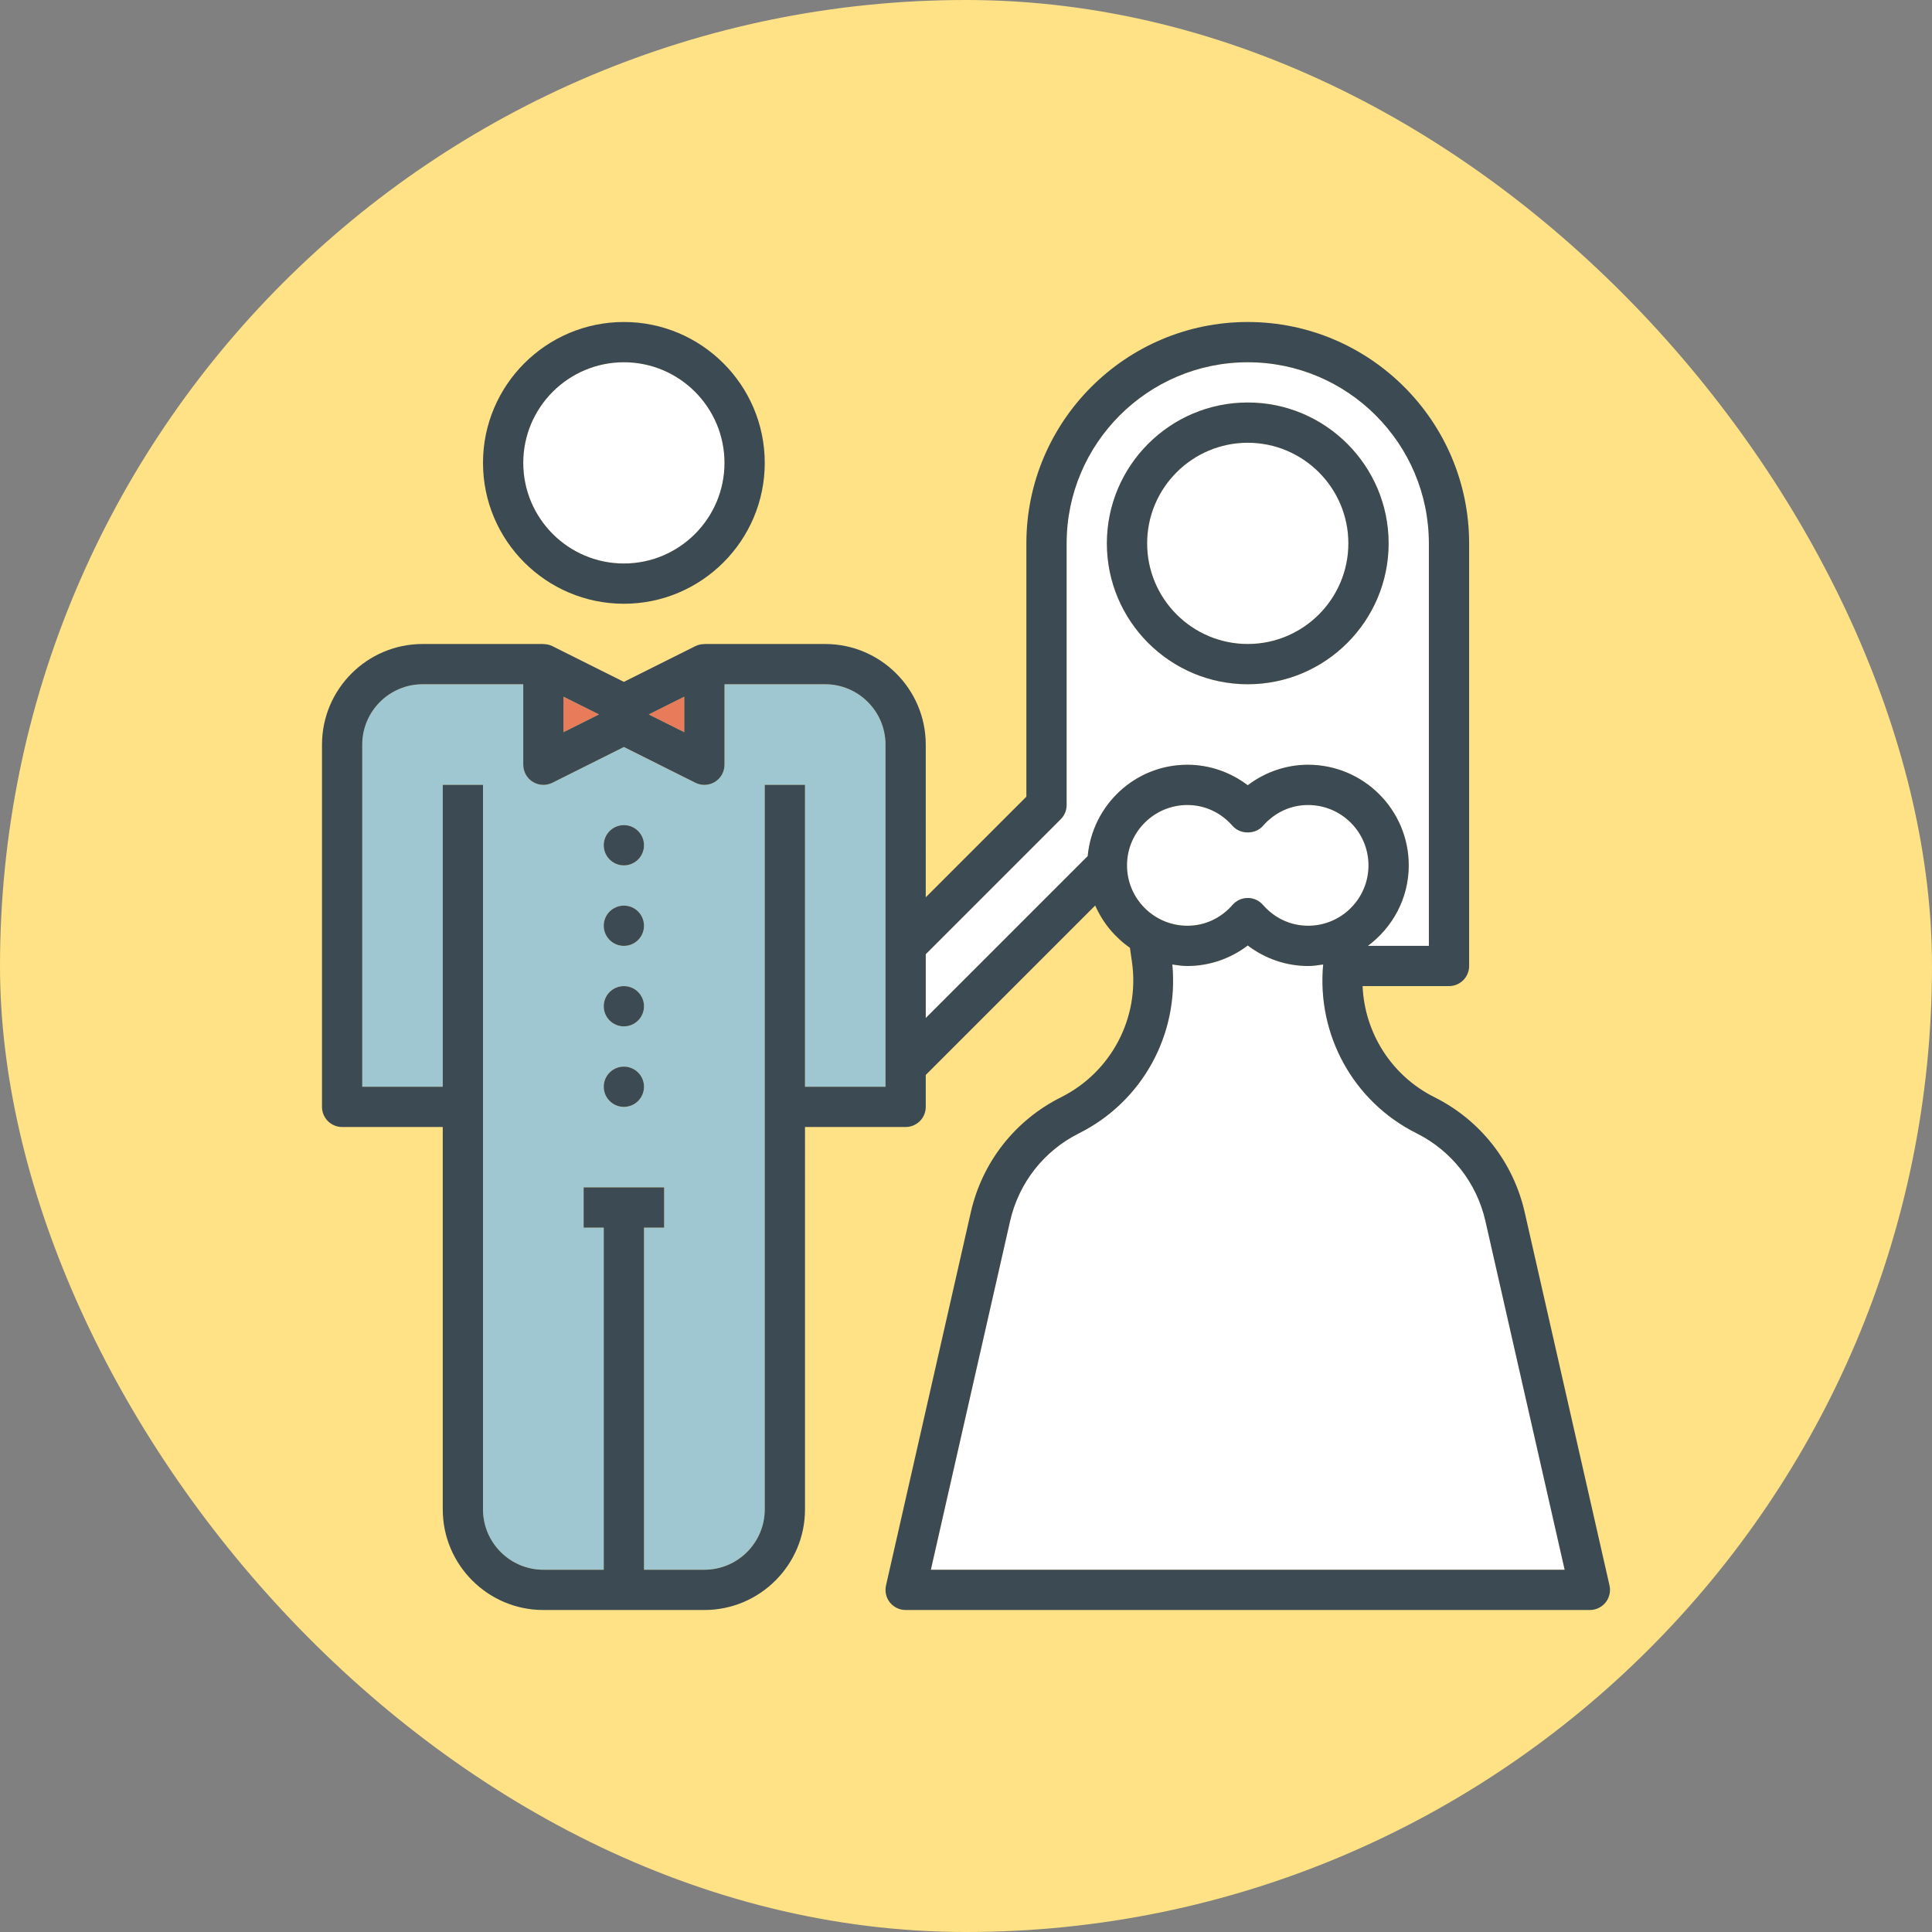 <!DOCTYPE svg PUBLIC "-//W3C//DTD SVG 1.1//EN" "http://www.w3.org/Graphics/SVG/1.1/DTD/svg11.dtd">
<!-- Uploaded to: SVG Repo, www.svgrepo.com, Transformed by: SVG Repo Mixer Tools -->
<svg height="217px" width="217px" version="1.1" id="Layer_1" xmlns="http://www.w3.org/2000/svg" xmlns:xlink="http://www.w3.org/1999/xlink" viewBox="-128 -128 768.00 768.00" xml:space="preserve" fill="#000000">
<rect x="-128" y="-128" width="768.00" height="768.00" fill="#808080" stroke="none"/>
<g id="SVGRepo_bgCarrier" stroke-width="0">
<rect x="-128" y="-128" width="768.00" height="768.00" rx="384" fill="#FFE285" strokewidth="0"/>
</g>
<g id="SVGRepo_tracerCarrier" stroke-linecap="round" stroke-linejoin="round"/>
<g id="SVGRepo_iconCarrier"> <g> <path style="fill:#FFFFFF;" d="M368,184.152c6.896-5.248,15.312-8.152,24-8.152c22.056,0,40,17.944,40,40 c0,13.128-6.448,24.704-16.248,32H440V88c0-39.704-32.304-72-72-72s-72,32.296-72,72v104c0,2.128-0.848,4.16-2.344,5.656 L240,251.312v25.376l64.376-64.368C306.264,192.008,323.208,176,344,176C352.688,176,361.104,178.904,368,184.152z M312,88 c0-30.872,25.12-56,56-56s56,25.128,56,56s-25.12,56-56,56S312,118.872,312,88z"/> <circle style="fill:#FFFFFF;" cx="368" cy="88" r="40"/> </g> <path style="fill:#9FC7D1;" d="M200,144h-40v32c0,2.776-1.44,5.344-3.792,6.808C154.92,183.6,153.464,184,152,184 c-1.224,0-2.448-0.28-3.576-0.84L120,168.944l-28.424,14.208C90.448,183.72,89.224,184,88,184c-1.464,0-2.92-0.4-4.208-1.192 C81.44,181.344,80,178.776,80,176v-32H40c-13.232,0-24,10.768-24,24v136h32V184h16v288c0,13.232,10.768,24,24,24h24V360h-8v-16h32 v16h-8v136h24c13.232,0,24-10.768,24-24V184h16v120h32V168C224,154.768,213.232,144,200,144z M120,312c-4.416,0-8-3.584-8-8 s3.584-8,8-8s8,3.584,8,8S124.416,312,120,312z M120,280c-4.416,0-8-3.584-8-8s3.584-8,8-8s8,3.584,8,8S124.416,280,120,280z M120,248c-4.416,0-8-3.584-8-8s3.584-8,8-8s8,3.584,8,8S124.416,248,120,248z M120,216c-4.416,0-8-3.584-8-8s3.584-8,8-8 s8,3.584,8,8S124.416,216,120,216z"/> <g> <path style="fill:#FFFFFF;" d="M344,240c6.912,0,13.296-2.952,17.976-8.304c1.52-1.736,3.712-2.736,6.024-2.736 c2.312,0,4.504,1,6.024,2.736C378.704,237.048,385.088,240,392,240c13.232,0,24-10.768,24-24s-10.768-24-24-24 c-6.912,0-13.296,2.952-17.976,8.304c-3.04,3.472-9.008,3.472-12.048,0C357.296,194.952,350.912,192,344,192 c-13.232,0-24,10.768-24,24S330.768,240,344,240z"/> <path style="fill:#FFFFFF;" d="M435.064,322.48c-25.2-12.6-39.688-39.264-37.08-67.08c-1.968,0.296-3.936,0.6-5.984,0.6 c-8.688,0-17.104-2.904-24-8.152c-6.896,5.248-15.312,8.152-24,8.152c-2.048,0-4.016-0.304-5.984-0.608 c2.608,27.816-11.88,54.48-37.08,67.08c-13.968,6.976-23.96,19.712-27.424,34.944L242.024,496h251.952L462.48,357.424 C459.016,342.184,449.024,329.456,435.064,322.48z"/> <circle style="fill:#FFFFFF;" cx="120" cy="56" r="40"/> </g> <g> <polygon style="fill:#E87B5A;" points="144,148.944 129.888,156 144,163.056 "/> <polygon style="fill:#E87B5A;" points="96,148.944 96,163.056 110.112,156 "/> </g> <g> <path style="fill:#3C4A53;" d="M120,112c30.88,0,56-25.128,56-56S150.88,0,120,0S64,25.128,64,56S89.12,112,120,112z M120,16 c22.056,0,40,17.944,40,40s-17.944,40-40,40S80,78.056,80,56S97.944,16,120,16z"/> <circle style="fill:#3C4A53;" cx="120" cy="208" r="8"/> <circle style="fill:#3C4A53;" cx="120" cy="240" r="8"/> <circle style="fill:#3C4A53;" cx="120" cy="272" r="8"/> <circle style="fill:#3C4A53;" cx="120" cy="304" r="8"/> <path style="fill:#3C4A53;" d="M424,88c0-30.872-25.12-56-56-56s-56,25.128-56,56s25.12,56,56,56S424,118.872,424,88z M328,88 c0-22.056,17.944-40,40-40s40,17.944,40,40s-17.944,40-40,40S328,110.056,328,88z"/> <path style="fill:#3C4A53;" d="M478.088,353.872c-4.528-19.92-17.608-36.584-35.864-45.712 c-17.104-8.552-27.768-25.576-28.576-44.168H448c4.416,0,8-3.576,8-8V88c0-48.52-39.48-88-88-88s-88,39.48-88,88v100.688l-40,40 V168c0-22.056-17.944-40-40-40h-48v0.04c-1.224,0-2.448,0.24-3.576,0.808L120,143.056l-28.424-14.208 c-1.128-0.56-2.352-0.808-3.576-0.808V128H40c-22.056,0-40,17.944-40,40v144c0,4.424,3.584,8,8,8h40v152c0,22.056,17.944,40,40,40 h64c22.056,0,40-17.944,40-40V320h40c4.416,0,8-3.576,8-8v-12.688l67.36-67.36c2.976,6.8,7.784,12.608,13.808,16.816l0.8,5.608 c3.168,22.16-8.168,43.784-28.192,53.8c-18.264,9.128-31.336,25.792-35.864,45.712L224.2,502.24 c-0.536,2.376,0.032,4.856,1.544,6.768c1.52,1.88,3.824,2.992,6.256,2.992h272c2.432,0,4.736-1.112,6.256-3.008 c1.512-1.904,2.088-4.392,1.544-6.768L478.088,353.872z M144,148.944v14.112L129.888,156L144,148.944z M96,148.944L110.112,156 L96,163.056V148.944z M224,304h-32V184h-16v288c0,13.232-10.768,24-24,24h-24V360h8v-16h-32v16h8v136H88c-13.232,0-24-10.768-24-24 V184H48v120H16V168c0-13.232,10.768-24,24-24h40v32c0,2.776,1.44,5.344,3.792,6.808C85.08,183.6,86.536,184,88,184 c1.224,0,2.448-0.28,3.576-0.84L120,168.944l28.424,14.208C149.552,183.72,150.776,184,152,184c1.464,0,2.92-0.4,4.208-1.192 C158.56,181.344,160,178.776,160,176v-32h40c13.232,0,24,10.768,24,24V304z M304.376,212.312L240,276.688v-25.376l53.656-53.656 C295.152,196.16,296,194.128,296,192V88c0-39.704,32.304-72,72-72s72,32.296,72,72v160h-24.248c9.8-7.296,16.248-18.872,16.248-32 c0-22.056-17.944-40-40-40c-8.688,0-17.104,2.904-24,8.152c-6.896-5.248-15.312-8.152-24-8.152 C323.208,176,306.264,192.008,304.376,212.312z M320,216c0-13.232,10.768-24,24-24c6.912,0,13.296,2.952,17.976,8.304 c3.04,3.472,9.008,3.472,12.048,0C378.704,194.952,385.088,192,392,192c13.232,0,24,10.768,24,24s-10.768,24-24,24 c-6.912,0-13.296-2.952-17.976-8.304c-1.52-1.736-3.712-2.736-6.024-2.736c-2.312,0-4.504,1-6.024,2.736 C357.296,237.048,350.912,240,344,240C330.768,240,320,229.232,320,216z M242.024,496l31.496-138.576 c3.464-15.232,13.456-27.968,27.424-34.944c25.2-12.6,39.688-39.264,37.08-67.08c1.96,0.296,3.928,0.6,5.976,0.6 c8.688,0,17.104-2.904,24-8.152c6.896,5.248,15.312,8.152,24,8.152c2.048,0,4.016-0.304,5.984-0.608 c-2.608,27.816,11.88,54.48,37.08,67.08c13.968,6.976,23.96,19.712,27.424,34.944L493.976,496H242.024z"/> </g> </g>
</svg>
